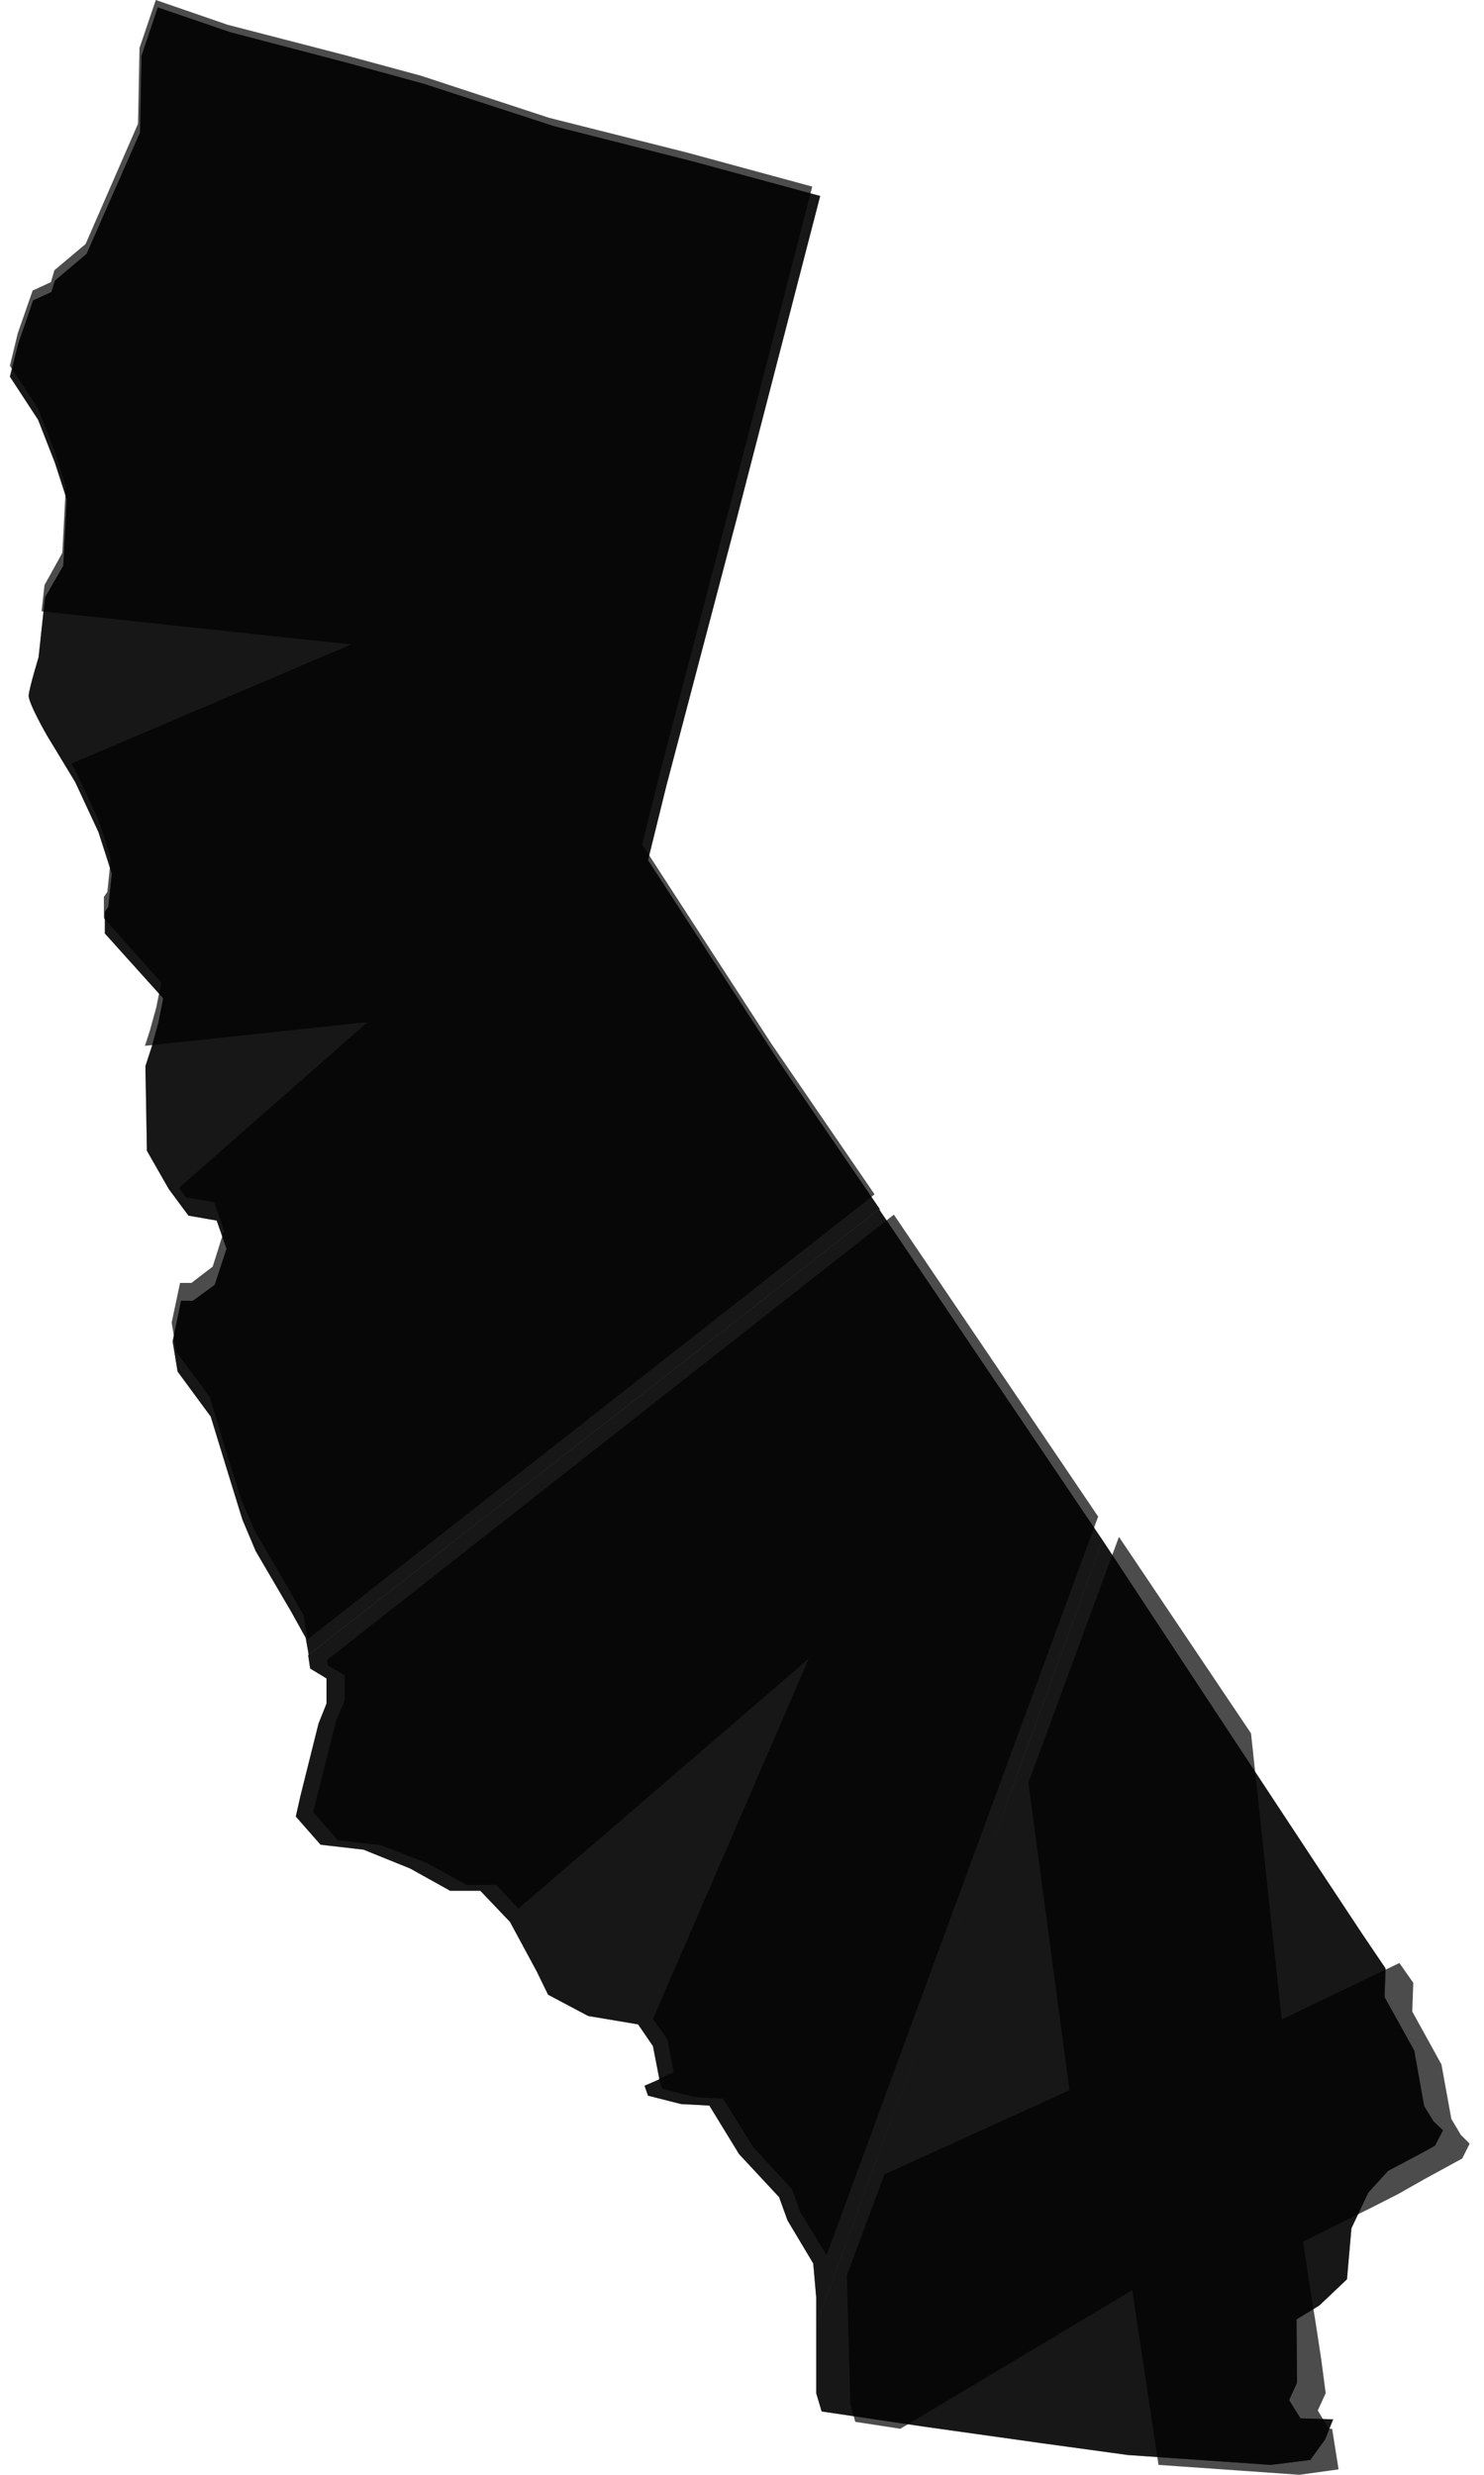 <?xml version="1.0" encoding="utf-8"?>
<!-- Generator: Adobe Illustrator 18.0.0, SVG Export Plug-In . SVG Version: 6.00 Build 0)  -->
<!DOCTYPE svg PUBLIC "-//W3C//DTD SVG 1.1//EN" "http://www.w3.org/Graphics/SVG/1.1/DTD/svg11.dtd">
<svg version="1.1" id="Layer_1" xmlns="http://www.w3.org/2000/svg" xmlns:xlink="http://www.w3.org/1999/xlink" x="0px" y="0px"
	 viewBox="0 0 300 500" enable-background="new 0 0 300 500" xml:space="preserve">
<polygon id="postx" opacity=".7" points="295.3,431.3 293.4,428.1 291.4,417.1 285.5,406.4 285.7,400.6 282.9,396.6 259.1,408 252.9,350.2
	226.2,310.5 207.9,360.2 216.2,422.3 178.8,439.3 171.2,459.7 171.9,485.7 172.9,489.3 182,490.7 228.9,462.7 234.2,498 262.7,500
	270.6,498.9 269.3,490.7 268.6,490.7 266.4,487 268,483.5 267.1,476.7 266,469.5 264.9,462.7 263.4,452.9 268.8,450.2 277.1,446.1
	282.6,443.3 287.9,440.3 295.6,436.1 297.1,433.1 "/>
<polygon id="prex" opacity=".7" points="289.8,428.6 287.9,425.5 285.9,414.3 279.9,403.5 280.1,397.7 275.5,390.9 265.9,376.4 250.6,353.2
	222.9,311.2 206.3,356.7 195.3,386.7 179.6,429.8 165,469.8 165,483.5 166.1,487.2 187,490.3 210.5,493.6 228,496 256.9,498
	264.9,497 267.9,492.8 269.5,488.8 262.9,488.6 260.6,484.9 262.2,481.4 262.1,468.6 266.7,465.8 272.3,460.5 273.2,450.2
	276.6,443 280.6,438.6 287.4,435 290.1,433.5 291.7,430.4 "/>
<polygon id="posta" opacity=".7" points="222,306.4 180.7,245.4 66.1,335.4 66.3,336.5 69.7,338.5 69.7,343.5 68,347.5 64.3,362.1 63.3,366.1
	68.3,371.8 77,372.8 86.3,376.4 94.3,380.8 100.3,380.8 104.8,385.6 121.8,371 163.5,335.1 145.7,376.3 132,407.9 134.9,412
	136.2,418.7 133.2,420 133.9,422 140.5,423.7 146.2,424 152.2,433.7 160.1,442.3 161.8,447 162.5,448.1 165.3,452.7 167.1,455.6 "/>
<polygon id="prea" opacity=".7" points="222.9,311.2 177.7,244.3 62.3,334.4 62.7,337.1 66,339.1 66,344.2 64.4,348.2 60.7,363 59.8,367
	64.8,372.7 73.5,373.7 82.9,377.5 91,382 97.1,382 103.1,388.3 108.5,398.3 110.8,403 118.9,407.3 129,409 132,413.4 133.3,420.1
	130.3,421.4 131,423.4 137.7,425.1 143.4,425.4 149.4,435.2 157.5,443.9 159.2,448.6 164.4,457.3 165,464.1 165,469.8 "/>
<path id="postm" opacity=".7" d="M155.9,210.8l-26.1-40.2l3.7-14.8l14-53.4l16.7-64.7l-25.4-6.9l-27.8-7l-25.9-8.5l-15.5-4.2L46,5L31.5,0
	l-3.3,9.7L27.9,25L17.3,49.3L11,54.6L10.3,57l-3.7,1.7l-3,8.6L2,73.9l5.7,8.6l3.3,8.6l2.3,7.3l-0.7,13.3L9,118.2l-0.6,5.3l62.6,6.7
	l-56.6,24.1l0.6,0.9c0,0,3.9,8.2,4.7,10s2.7,8.3,2.7,8.3l-0.7,6.7l-0.7,1v4.3l11.6,13l-1,5l-1.3,4.7l-1,3.1l45-4.8L36.2,240l1.4,1.9
	l5.7,1l2,5.7l-2.3,7.3l-4.3,3.3h-2.3l-1.7,8l1,6l6.7,9l3.3,11l3,9.6l2.7,6.3l7,12l3,5.3l0.8,4.8l114.6-89.9L155.9,210.8z"/>
<path id="prem" opacity=".7" d="M157.4,214.4L131,173.8l3.7-15l14.2-53.9l16.9-65.3l-25.8-7l-28-7.1L85.9,17l-15.7-4.3L46.5,6.5l-14.6-5l-3.3,9.8
	l-0.3,15.5L17.5,51.3l-6.4,5.4L10.4,59l-3.7,1.7l-3,8.7L2,76.1l5.7,8.7l3.4,8.7l2.4,7.4l-0.7,13.4l-3.7,6.4l-1.3,12.1
	c0,0-1.9,6.2-2,7.7s3.7,8.1,3.7,8.1l5.7,9.4l4.7,10.1l2.7,8.4l-0.7,6.7l-0.7,1v4.4L33,201.7l-1,5l-1.3,4.7l-1.3,4l0.3,17.1l4.4,7.7
	l4,5.4l5.7,1l2,5.7l-2.4,7.3l-4.4,3.2h-2.4l-1.7,8.2l1,6.1l6.7,9.1l3.4,11.1l3,9.7l2.7,6.4l7.1,12.1l3,5.4l0.6,3.4l115.4-90.1
	L157.4,214.4z"/>
<path id="state" opacity=".7" d="M289.8,428.6l-1.9-3.1l-2-11.2l-6-10.8l0.2-5.8l-4.6-6.8l-9.6-14.5l-15.3-23.2l-27.7-42l0,0l-45-66.6l-0.1-0.4
	l-20.4-29.8L131,173.8l3.7-15l14.2-53.9l16.9-65.3l-25.8-7l-28-7.1L85.9,17l-15.7-4.3L46.5,6.5l-14.6-5l-3.3,9.8l-0.3,15.5
	L17.5,51.3l-6.4,5.4L10.4,59l-3.7,1.7l-3,8.7L2,76.1l5.7,8.7l3.4,8.7l2.4,7.4l-0.7,13.4l-3.7,6.4l-1.3,12.1c0,0-1.9,6.2-2,7.7
	c-0.1,1.5,3.7,8.1,3.7,8.1l5.7,9.4l4.7,10.1l2.7,8.4l-0.7,6.7l-0.7,1v4.4L33,201.7l-1,5l-1.3,4.7l-1.3,4l0.3,17.1l4.4,7.7l4,5.4
	l5.7,1l2,5.7l-2.4,7.3l-4.4,3.2h-2.4l-1.7,8.2l1,6.1l6.7,9.1l3.4,11.1l3,9.7l2.7,6.4l7.1,12.1l3,5.4l0.6,3.4l0,0l-0.1,0.1l0.4,2.7
	l3.3,2v5.1l-1.6,4L60.7,363l-0.9,4l5,5.7l8.7,1l9.4,3.8L91,382h6.1l6,6.3l5.4,10l2.3,4.7l8.1,4.3L129,409l3,4.4l1.3,6.7l-3,1.3
	l0.7,2l6.7,1.7l5.7,0.3l6,9.8l8.1,8.7l1.7,4.7l5.2,8.7l0.6,6.8v5.7v13.7l1.1,3.7l20.9,3.1l23.5,3.3L228,496l28.9,2l8-1l3-4.2l1.6-4
	l-6.6-0.2l-2.3-3.7l1.6-3.5l-0.1-12.8l4.6-2.8l5.6-5.3l0.9-10.3l3.4-7.2l4-4.4l6.8-3.6l2.7-1.5l1.6-3.1L289.8,428.6z"/>
</svg>

